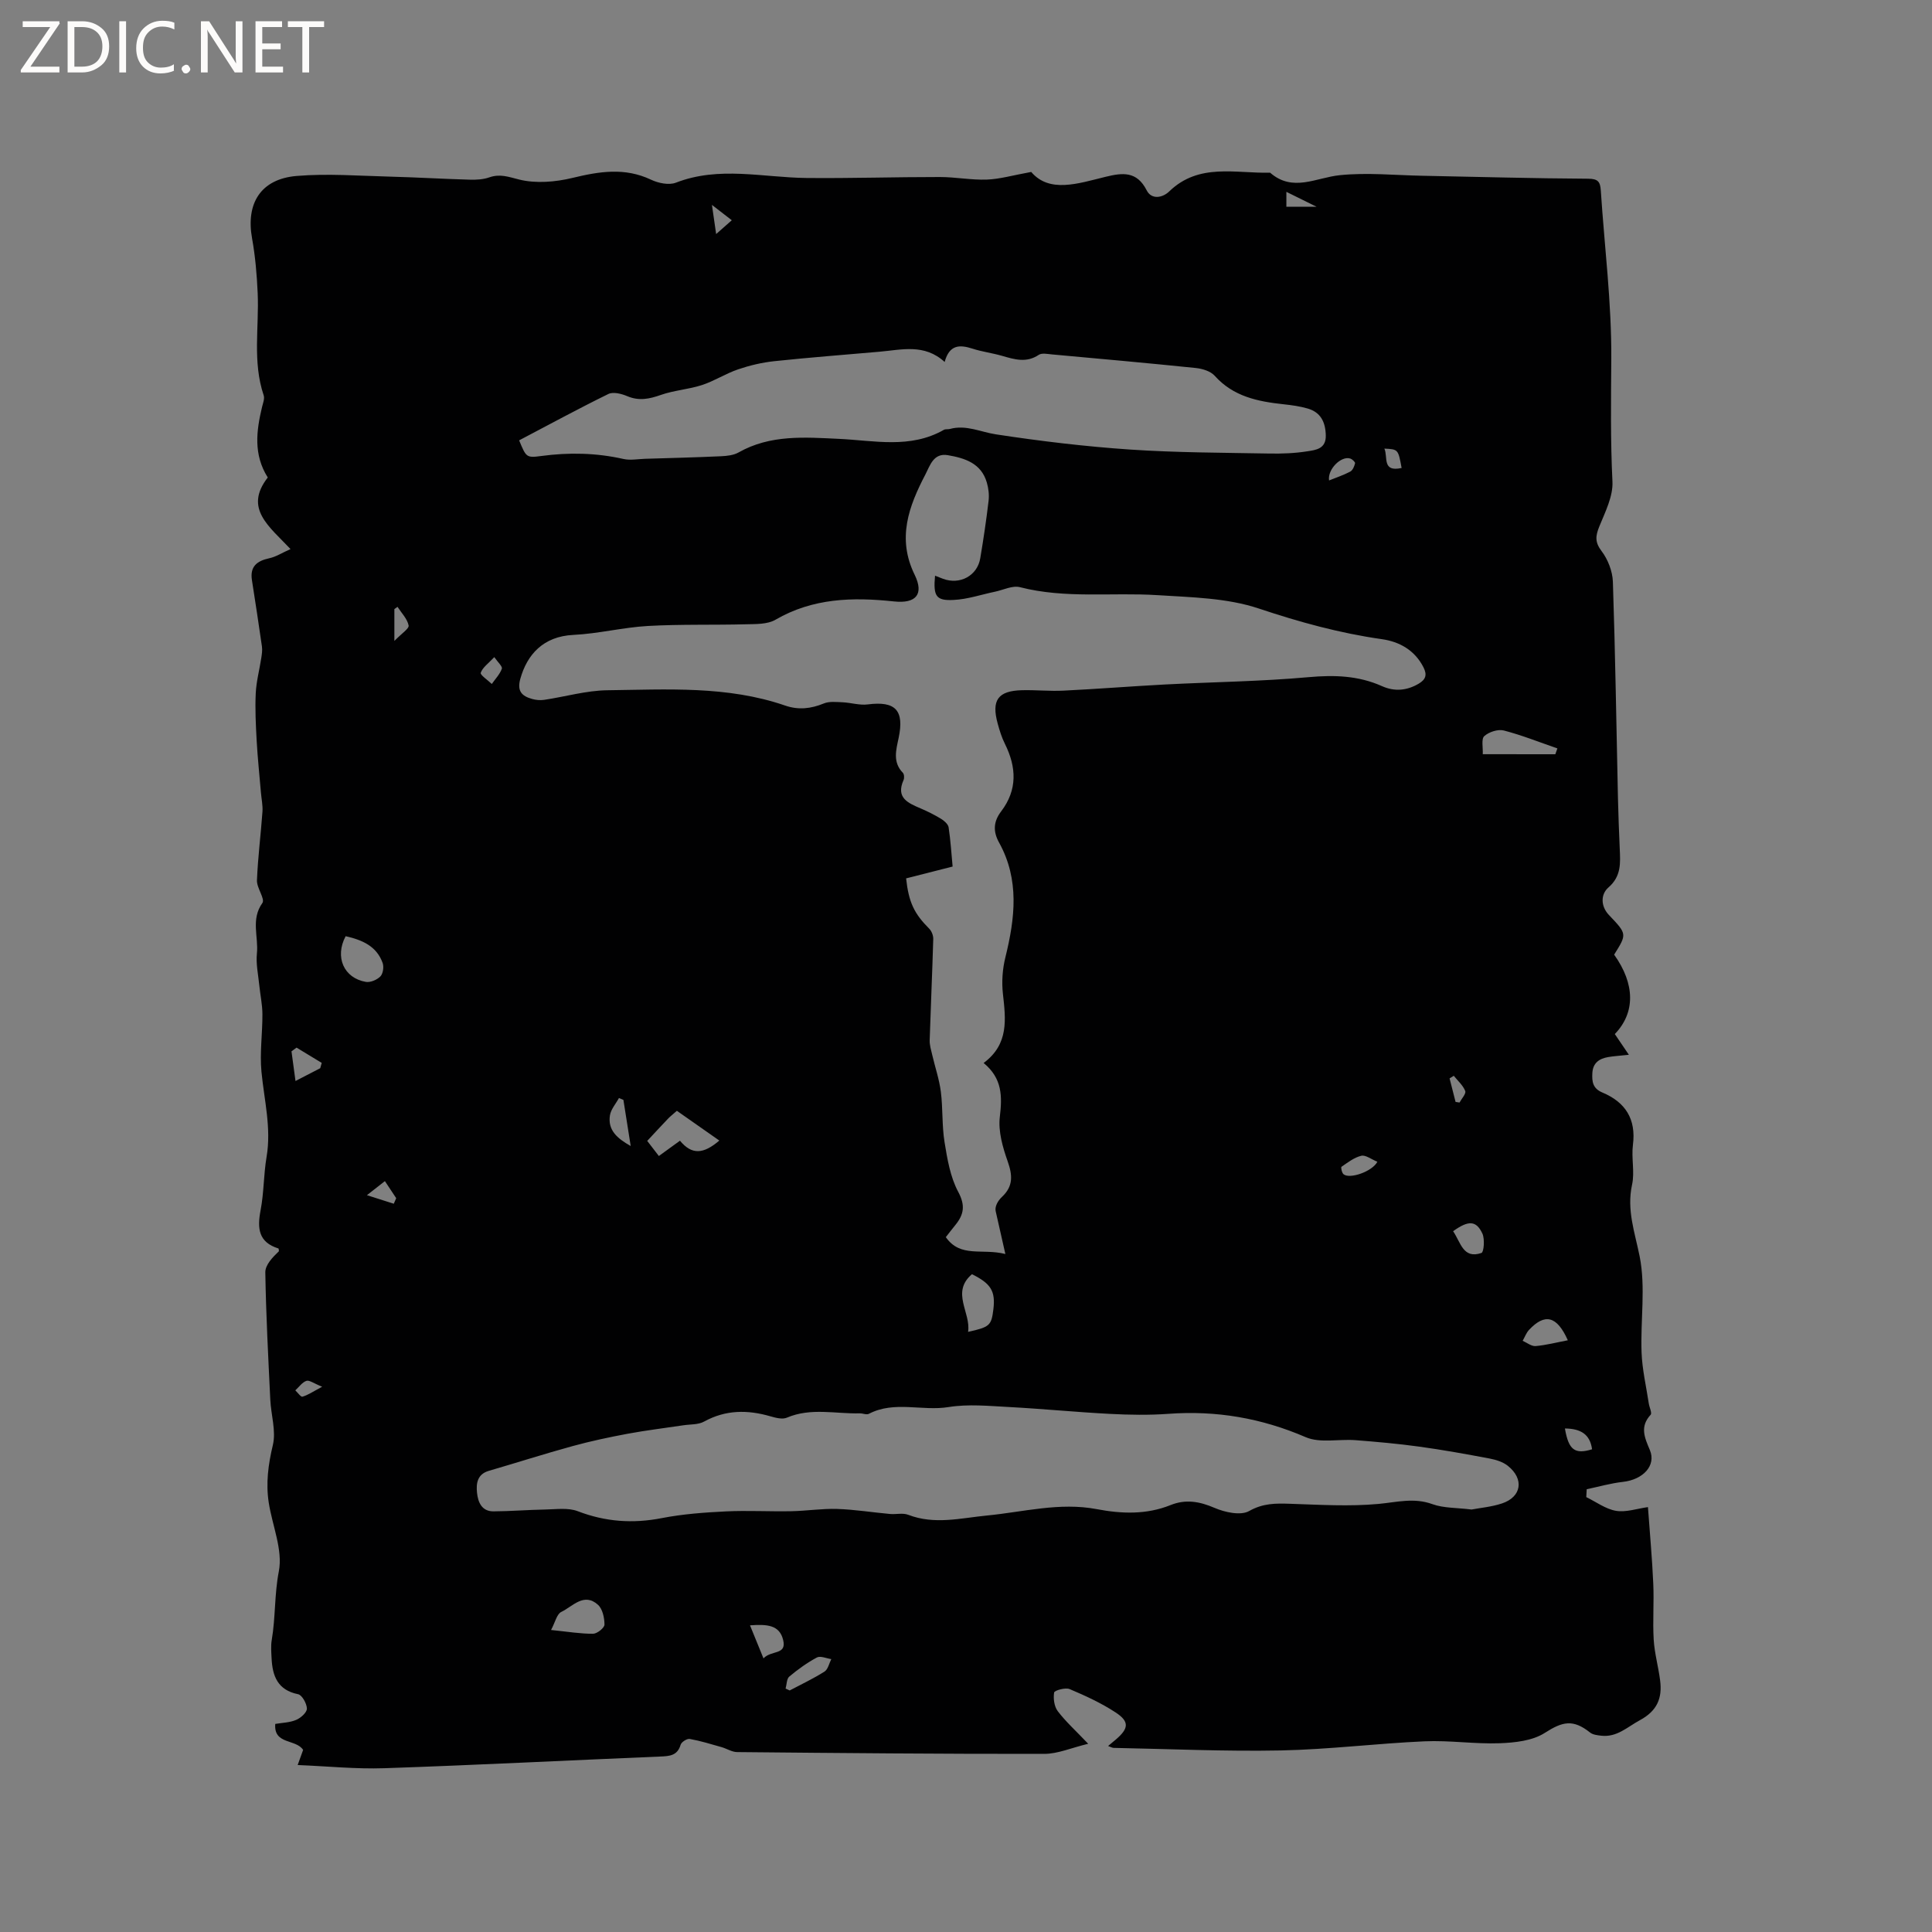 <svg enable-background="new 0 0 400 400" viewBox="0 0 400 400" xmlns="http://www.w3.org/2000/svg"><rect x="0" y="0" width="400" height="400" fill="#808080" stroke="none"/><g fill="#fcfbfa"><path d="m12.4 4.8-6.1 9h6v1.2h-8v-.5l6.1-8.9h-5.7v-1.2h7.6v.4z"/><path d="m14 15v-10.6h3c1.6 0 2.9.5 4 1.4s1.6 2.2 1.6 3.8-.5 3-1.6 3.9-2.4 1.5-4 1.5zm1.4-9.4v8.2h1.6c1.3 0 2.4-.4 3.1-1.1s1.1-1.8 1.1-3.1-.4-2.3-1.2-3-1.8-1-3.1-1z"/><path d="m26.1 4.4v10.6h-1.4v-10.6z"/><path d="m36.1 14.6c-.8.4-1.8.6-2.9.6-1.5 0-2.7-.5-3.6-1.4s-1.4-2.2-1.4-3.8c0-1.7.5-3.1 1.5-4.1s2.3-1.6 3.9-1.6c1 0 1.8.1 2.5.4v1.4c-.8-.4-1.6-.6-2.5-.6-1.2 0-2.1.4-2.9 1.2s-1.1 1.8-1.1 3.2c0 1.3.3 2.3 1 3s1.6 1.1 2.7 1.1c1 0 2-.2 2.7-.7v1.3z"/><path d="m37.6 14.3c0-.2.1-.5.3-.6s.4-.3.6-.3c.3 0 .5.1.6.3s.3.4.3.6-.1.4-.3.6-.4.3-.6.3c-.3 0-.5-.1-.6-.3s-.3-.4-.3-.6z"/><path d="m50.2 15h-1.6l-5.3-8.2c-.2-.2-.3-.5-.4-.7 0 .2.1.7.1 1.5v7.4h-1.4v-10.6h1.7l5.2 8.1c.2.4.4.6.4.7 0-.3-.1-.8-.1-1.5v-7.3h1.4z"/><path d="m58.6 15h-5.7v-10.6h5.5v1.2h-4.1v3.4h3.8v1.2h-3.8v3.6h4.3z"/><path d="m67.1 5.6h-3.1v9.4h-1.4v-9.4h-3v-1.2h7.5z"/></g><path d="m328.42 309.96c2.04.99 4 2.47 6.15 2.84 2.06.35 4.31-.45 6.62-.77.38 5.33.87 10.57 1.1 15.81.18 3.87-.14 7.77.09 11.63.17 2.83.97 5.61 1.33 8.44.47 3.66-.59 6.3-4.21 8.25-2.59 1.4-4.73 3.56-7.96 3.2-.79-.09-1.74-.19-2.32-.65-3.56-2.83-5.71-2.29-9.41.08-2.54 1.62-6.15 2.01-9.31 2.13-5.17.19-10.39-.63-15.55-.4-9.93.44-19.83 1.69-29.76 1.89-11.54.23-23.09-.31-34.64-.53-.27-.01-.55-.18-1.13-.39.63-.52 1.08-.9 1.52-1.27 2.77-2.34 2.95-3.77.03-5.68-2.96-1.94-6.24-3.45-9.51-4.83-.87-.37-3.13.27-3.21.7-.21 1.23.01 2.89.74 3.86 1.64 2.16 3.69 4.01 6.31 6.76-3.5.84-6.29 2.09-9.09 2.09-21.2.03-42.4-.17-63.61-.37-1.06-.01-2.11-.71-3.19-1.02-2.19-.62-4.37-1.3-6.6-1.7-.57-.1-1.72.63-1.89 1.19-.66 2.26-2.26 2.37-4.19 2.45-19.05.79-38.09 1.77-57.15 2.42-5.87.2-11.77-.41-17.95-.66.46-1.26.8-2.22 1.13-3.13-1.48-2.3-6.13-1.05-5.77-5.38 1.46-.25 3.02-.27 4.34-.84.95-.4 2.22-1.54 2.21-2.33-.02-1.04-1-2.81-1.82-2.98-4.22-.85-5.31-3.74-5.49-7.41-.06-1.27-.18-2.57.03-3.81.8-4.69.54-9.45 1.47-14.22.86-4.44-1.35-9.45-2.09-14.23-.62-4.02-.11-7.89.85-11.91.7-2.92-.38-6.24-.53-9.39-.42-8.79-.89-17.58-1.03-26.37-.02-1.54 1.48-3.1 2.82-4.38-.04-.2-.02-.54-.11-.57-4.15-1.29-4.4-4.19-3.69-7.9.7-3.63.62-7.4 1.24-11.05 1.02-6.01-.5-11.78-1.06-17.66-.37-3.92.22-7.93.2-11.9-.01-2-.45-4-.65-6-.22-2.19-.71-4.42-.49-6.57.36-3.44-1.3-7.04 1.13-10.44.61-.85-1.19-3.12-1.12-4.7.19-4.75.8-9.47 1.14-14.22.09-1.31-.21-2.64-.32-3.97-.3-3.57-.68-7.14-.88-10.72-.18-3.28-.35-6.57-.19-9.84.12-2.45.78-4.87 1.15-7.31.12-.78.24-1.59.13-2.36-.65-4.58-1.36-9.15-2.07-13.73-.44-2.82 1.03-3.98 3.59-4.53 1.38-.29 2.65-1.13 4.4-1.9-4.37-4.66-9.73-8.39-4.71-14.82-3-4.75-2.37-9.64-1.19-14.58.19-.8.58-1.74.34-2.44-2.34-6.95-.93-14.1-1.24-21.15-.17-3.78-.49-7.59-1.16-11.32-1.32-7.25 1.78-12.31 9.22-12.94 6.4-.54 12.9-.02 19.35.14 5.51.14 11.01.48 16.51.63 1.35.04 2.79-.04 4.04-.48 2.22-.78 3.98-.1 6.17.45 3.47.86 7.51.52 11.06-.34 5.55-1.34 10.81-2.2 16.24.37 1.51.72 3.72 1.18 5.16.62 8.96-3.48 18.02-1.06 27.05-.97 9.19.09 18.39-.21 27.58-.2 3.26 0 6.52.65 9.77.53 2.68-.1 5.34-.89 9.16-1.58 3.78 4.43 9.67 2.41 15.38 1.01 3.55-.87 6.49-1.21 8.53 2.8 1 1.98 3.29 1.56 4.68.21 6.14-5.94 13.72-3.68 20.87-3.87 4.7 4.11 9.51 1.02 14.43.52 5.64-.58 11.39.01 17.1.12 11.44.22 22.87.55 34.31.61 2.09.01 2.51.66 2.63 2.46.76 11.63 2.25 23.27 2.17 34.89-.06 8.46-.18 16.88.24 25.35.15 3.06-1.5 6.3-2.72 9.3-.79 1.96-.95 3.23.47 5.1 1.31 1.72 2.26 4.17 2.34 6.33.5 14.93.72 29.87 1.05 44.81.08 3.5.22 6.99.37 10.49.13 2.94.35 5.68-2.35 8.02-1.59 1.38-1.64 3.85.12 5.7 3.74 3.93 3.75 3.92 1.07 8.2 4.36 6.1 4.4 12.02.14 16.44.87 1.28 1.75 2.57 2.91 4.29-2.01.22-3.17.28-4.31.48-1.83.32-3.13 1.2-3.25 3.29-.1 1.8.07 3.21 2.11 4.06 4.73 1.99 6.98 5.48 6.29 10.83-.35 2.71.4 5.61-.18 8.24-1.14 5.24.57 9.84 1.57 14.83 1.28 6.4.15 13.26.4 19.91.13 3.52.96 7.02 1.49 10.53.12.82.72 2.01.38 2.37-2.26 2.46-1.26 4.69-.16 7.28 1.37 3.23-1.4 6.15-5.59 6.61-2.52.28-4.99 1-7.48 1.52-.03.55-.06 1.09-.09 1.63zm-134.83-190.77c.73.28 1.2.48 1.67.65 3.48 1.29 7.08-.63 7.69-4.25.67-3.97 1.26-7.95 1.73-11.94.14-1.22-.02-2.56-.37-3.75-1.16-3.99-4.53-5.05-8.07-5.66-2.98-.51-3.7 2.18-4.63 3.96-3.44 6.59-5.95 13.23-2.24 20.8 1.98 4.05.27 6.01-4.28 5.52-8.54-.91-16.79-.71-24.54 3.79-1.66.97-4.05.89-6.11.94-6.76.18-13.54-.03-20.29.35-5.16.29-10.27 1.6-15.43 1.85-6.28.3-9.6 4.11-10.99 9.08-.72 2.57.31 3.57 2.39 4.17.8.23 1.7.32 2.52.2 4.37-.65 8.72-1.93 13.08-1.99 12.36-.15 24.83-.97 36.84 3.17 2.76.95 5.33.66 8.01-.44 1.14-.47 2.58-.29 3.88-.24 1.75.08 3.53.66 5.22.44 5.74-.74 7.59 1.22 6.38 6.96-.52 2.46-1.27 5 .88 7.2.28.29.33 1.09.14 1.5-1.63 3.68.91 4.75 3.53 5.87 1.46.62 2.89 1.34 4.24 2.16.65.4 1.45 1.1 1.56 1.76.41 2.68.57 5.4.83 8.12-3.44.88-6.57 1.67-9.63 2.45.54 4.98 1.69 7.31 4.78 10.41.5.5.86 1.42.84 2.13-.2 6.99-.52 13.97-.74 20.96-.03 1.01.29 2.05.53 3.06.59 2.54 1.45 5.03 1.78 7.6.44 3.46.21 7.02.77 10.46.57 3.51 1.19 7.22 2.83 10.28 1.51 2.82 1.17 4.69-.58 6.85-.65.8-1.28 1.62-1.99 2.53 3.06 4.35 7.51 2.26 12.33 3.49-.8-3.54-1.4-6.22-2.01-8.89-.19-.93.41-2.09 1.31-2.94 2.36-2.21 2.19-4.49 1.17-7.38-1.03-2.91-1.97-6.2-1.62-9.17.51-4.26.53-7.98-3.35-11.17 5.28-3.93 4.57-9.08 3.99-14.35-.27-2.46-.09-5.1.51-7.51 2-8.1 2.96-16.09-1.31-23.79-1.28-2.31-1.15-4.36.43-6.43 3.41-4.48 3.19-9.16.78-14.01-.66-1.32-1.1-2.75-1.49-4.18-1.33-4.86.06-6.79 5.05-6.91 2.85-.07 5.72.23 8.57.09 6.98-.34 13.95-.9 20.93-1.27 9.94-.52 19.92-.63 29.82-1.52 5.33-.48 10.3-.33 15.2 1.86 2.57 1.15 5.13.95 7.61-.52 1.48-.88 1.75-1.85.97-3.39-1.82-3.57-5.01-5.31-8.63-5.82-8.73-1.24-17.07-3.54-25.45-6.34-6.57-2.2-13.92-2.32-20.97-2.77-9.49-.6-19.07.77-28.49-1.65-1.55-.4-3.45.58-5.18.94-2.85.59-5.68 1.57-8.54 1.7-3.67.2-4.25-.78-3.86-5.02zm111.08 193.34c1.78-.34 4.13-.54 6.3-1.26 4.06-1.35 4.63-5.06 1.22-7.78-1.01-.81-2.44-1.26-3.75-1.51-4.87-.92-9.76-1.81-14.67-2.48-4.36-.6-8.76-.99-13.15-1.33-3.45-.26-7.32.66-10.29-.62-9.18-3.96-18.54-5.56-28.45-4.83-4.01.29-8.06.22-12.08.01-6.97-.36-13.91-1.05-20.88-1.42-4.18-.22-8.46-.65-12.54.01-5.49.89-11.2-1.36-16.5 1.4-.48.25-1.25-.12-1.88-.1-5.03.12-10.12-1.22-15.08.89-.93.4-2.31.04-3.39-.27-4.74-1.38-9.28-1.38-13.75 1.08-1.21.67-2.85.55-4.3.77-3.84.58-7.7 1.04-11.52 1.75-3.84.72-7.68 1.53-11.45 2.57-5.8 1.59-11.52 3.43-17.3 5.11-2.41.7-2.65 2.63-2.45 4.53.2 1.94.96 3.87 3.41 3.86 3.57-.02 7.13-.32 10.7-.38 2.26-.04 4.74-.42 6.75.35 5.73 2.2 11.39 2.6 17.39 1.43 4.35-.85 8.82-1.17 13.25-1.39 4.52-.22 9.05.05 13.58-.04 3.16-.06 6.33-.57 9.48-.47 3.65.12 7.28.71 10.92 1.04 1.26.12 2.67-.26 3.79.17 5.46 2.11 10.87.68 16.32.15 7.55-.73 15.02-2.78 22.71-1.32 5.15.98 10.29 1.17 15.29-.84 3.13-1.26 6-.76 9.11.58 2.16.93 5.42 1.64 7.17.65 2.86-1.62 5.47-1.6 8.44-1.5 6.11.2 12.28.59 18.34.03 3.78-.35 7.33-1.35 11.16.05 2.32.84 5 .72 8.1 1.11zm-197.19-221.36c1.45 3.49 1.48 3.66 4.58 3.24 5.73-.77 11.38-.66 17.04.62 1.4.31 2.94.01 4.42-.04 5.25-.16 10.51-.29 15.76-.53 1.23-.06 2.6-.2 3.64-.79 6.56-3.72 13.68-3.14 20.74-2.81 7.34.34 14.79 2.11 21.76-1.87.34-.19.84-.07 1.25-.18 3.35-.92 6.36.64 9.54 1.12 9.18 1.4 18.43 2.51 27.69 3.14 9.6.65 19.24.65 28.87.83 2.63.05 5.29-.05 7.88-.46 1.74-.27 3.9-.48 3.84-3.28-.06-2.75-1.03-4.79-3.75-5.58-1.61-.47-3.31-.7-4.99-.88-5.33-.57-10.4-1.59-14.26-5.9-.86-.96-2.56-1.47-3.93-1.61-9.9-1.02-19.82-1.91-29.73-2.81-.93-.08-2.11-.35-2.77.09-2.55 1.71-5.01.95-7.57.21-2.03-.59-4.16-.85-6.16-1.5-2.62-.84-4.76-.87-5.75 2.76-4.2-3.84-8.9-2.52-13.49-2.12-7.27.64-14.54 1.19-21.79 1.96-2.53.27-5.07.87-7.48 1.69-2.57.87-4.91 2.41-7.48 3.25-2.76.9-5.76 1.08-8.5 2.04-2.39.84-4.53 1.3-6.98.26-1.18-.5-2.89-.94-3.9-.45-6.25 3.06-12.36 6.39-18.48 9.6zm26.52 145.04c.93 1.2 1.66 2.15 2.41 3.13 1.63-1.18 2.95-2.14 4.37-3.17 2.47 2.99 4.86 2.78 8.15-.03-3.16-2.21-5.99-4.2-8.79-6.16-.88.78-1.38 1.16-1.81 1.61-1.38 1.44-2.73 2.91-4.33 4.62zm-62.44-42.38c-2.3 4.34-.36 8.67 4.18 9.46.94.16 2.31-.42 3.01-1.13.56-.57.76-1.98.47-2.79-1.24-3.47-4.2-4.76-7.66-5.54zm250.45-37.67c.14-.4.29-.8.43-1.21-3.69-1.27-7.32-2.73-11.09-3.71-1.22-.31-3.09.3-4.05 1.17-.65.59-.24 2.36-.31 3.74 5.36.01 10.19.01 15.02.01zm-207.92 181.31c3.52.36 6.11.8 8.71.78.83-.01 2.35-1.22 2.35-1.89 0-1.39-.39-3.24-1.34-4.1-2.9-2.63-5.24.34-7.6 1.47-.93.44-1.25 2.12-2.12 3.74zm87.14-73.66c-4.41 3.78-.17 7.94-.8 11.94 4.49-1 4.83-1.31 5.24-4.69.45-3.72-.49-5.31-4.44-7.25zm123.37 13.68c-2.27-5.1-4.78-5.61-8.02-2.16-.59.62-.89 1.51-1.33 2.27.89.39 1.82 1.16 2.68 1.09 2.19-.19 4.35-.76 6.67-1.2zm-161.95 72.11c.28.13.57.26.85.39 2.42-1.28 4.9-2.45 7.21-3.91.72-.46.95-1.7 1.4-2.58-1-.14-2.24-.72-2.97-.34-2.04 1.09-3.95 2.47-5.73 3.96-.55.46-.52 1.63-.76 2.48zm-7.37-13.09c.98 2.39 1.78 4.37 2.79 6.84 1.62-1.75 4.83-.64 4.08-3.78-.75-3.17-3.34-3.31-6.87-3.06zm145.57-81.6c1.59 2.32 2.07 5.81 5.87 4.5.5-.17.72-2.89.19-4.02-1.27-2.72-2.89-2.77-6.06-.48zm-170.27-17.64c-.55-3.47-1.03-6.51-1.51-9.55-.31-.13-.61-.26-.92-.39-.65 1.2-1.67 2.33-1.87 3.6-.47 3.02 1.45 4.74 4.3 6.34zm-69.4-13.46c2.25-1.16 3.69-1.9 5.12-2.65.1-.37.21-.73.31-1.1-1.74-1.05-3.47-2.11-5.21-3.16-.35.26-.7.51-1.05.77.26 1.88.51 3.74.83 6.14zm223.99 16.72c-1.26-.51-2.43-1.45-3.33-1.24-1.47.35-2.8 1.39-4.1 2.28-.16.11.07 1.24.42 1.54 1.25 1.06 5.94-.53 7.01-2.58zm38.83 55.22c.76 4.46 2.04 5.4 5.62 4.31-.43-3.17-2.41-4.27-5.62-4.31zm-221.66-159.7c-1.21 1.29-2.41 2.12-2.81 3.24-.16.44 1.47 1.52 2.29 2.32.73-1.04 1.67-2.01 2.08-3.16.16-.48-.84-1.35-1.56-2.4zm172.83-36.58c1.49-.6 3-1.1 4.38-1.83.51-.27.85-1.09 1-1.72.06-.25-.57-.84-.98-.98-1.9-.63-4.76 2.24-4.4 4.53zm-192.87 26.17c-.22.16-.44.32-.65.47v6.59c1.47-1.53 3.08-2.55 2.95-3.21-.28-1.38-1.48-2.58-2.3-3.85zm-.77 123.58c.17-.38.33-.77.5-1.15-.73-1.11-1.47-2.22-2.34-3.53-1.07.84-1.94 1.52-3.72 2.91 2.41.76 3.98 1.26 5.56 1.77zm184.8-206.42h6.24c-2.55-1.26-4.25-2.1-6.24-3.08zm23.86 54.09c-.71-3.87-.71-3.87-3.57-4.01.79 1.73-.55 4.92 3.57 4.01zm-223.49 190.22c-1.73-.69-2.66-1.42-3.26-1.22-.89.31-1.54 1.28-2.3 1.97.5.46 1.14 1.4 1.47 1.31 1.12-.32 2.12-1.01 4.09-2.06zm81.57-238.65c1.33-1.17 2.16-1.91 3.24-2.86-1.31-1.01-2.42-1.87-4.11-3.18.34 2.35.56 3.89.87 6.04zm152.72 174.27c-.29.18-.58.36-.87.54.41 1.62.82 3.25 1.24 4.87.27.04.55.09.82.13.43-.81 1.4-1.83 1.18-2.39-.47-1.19-1.55-2.12-2.37-3.15z" fill="#010102"/></svg>
